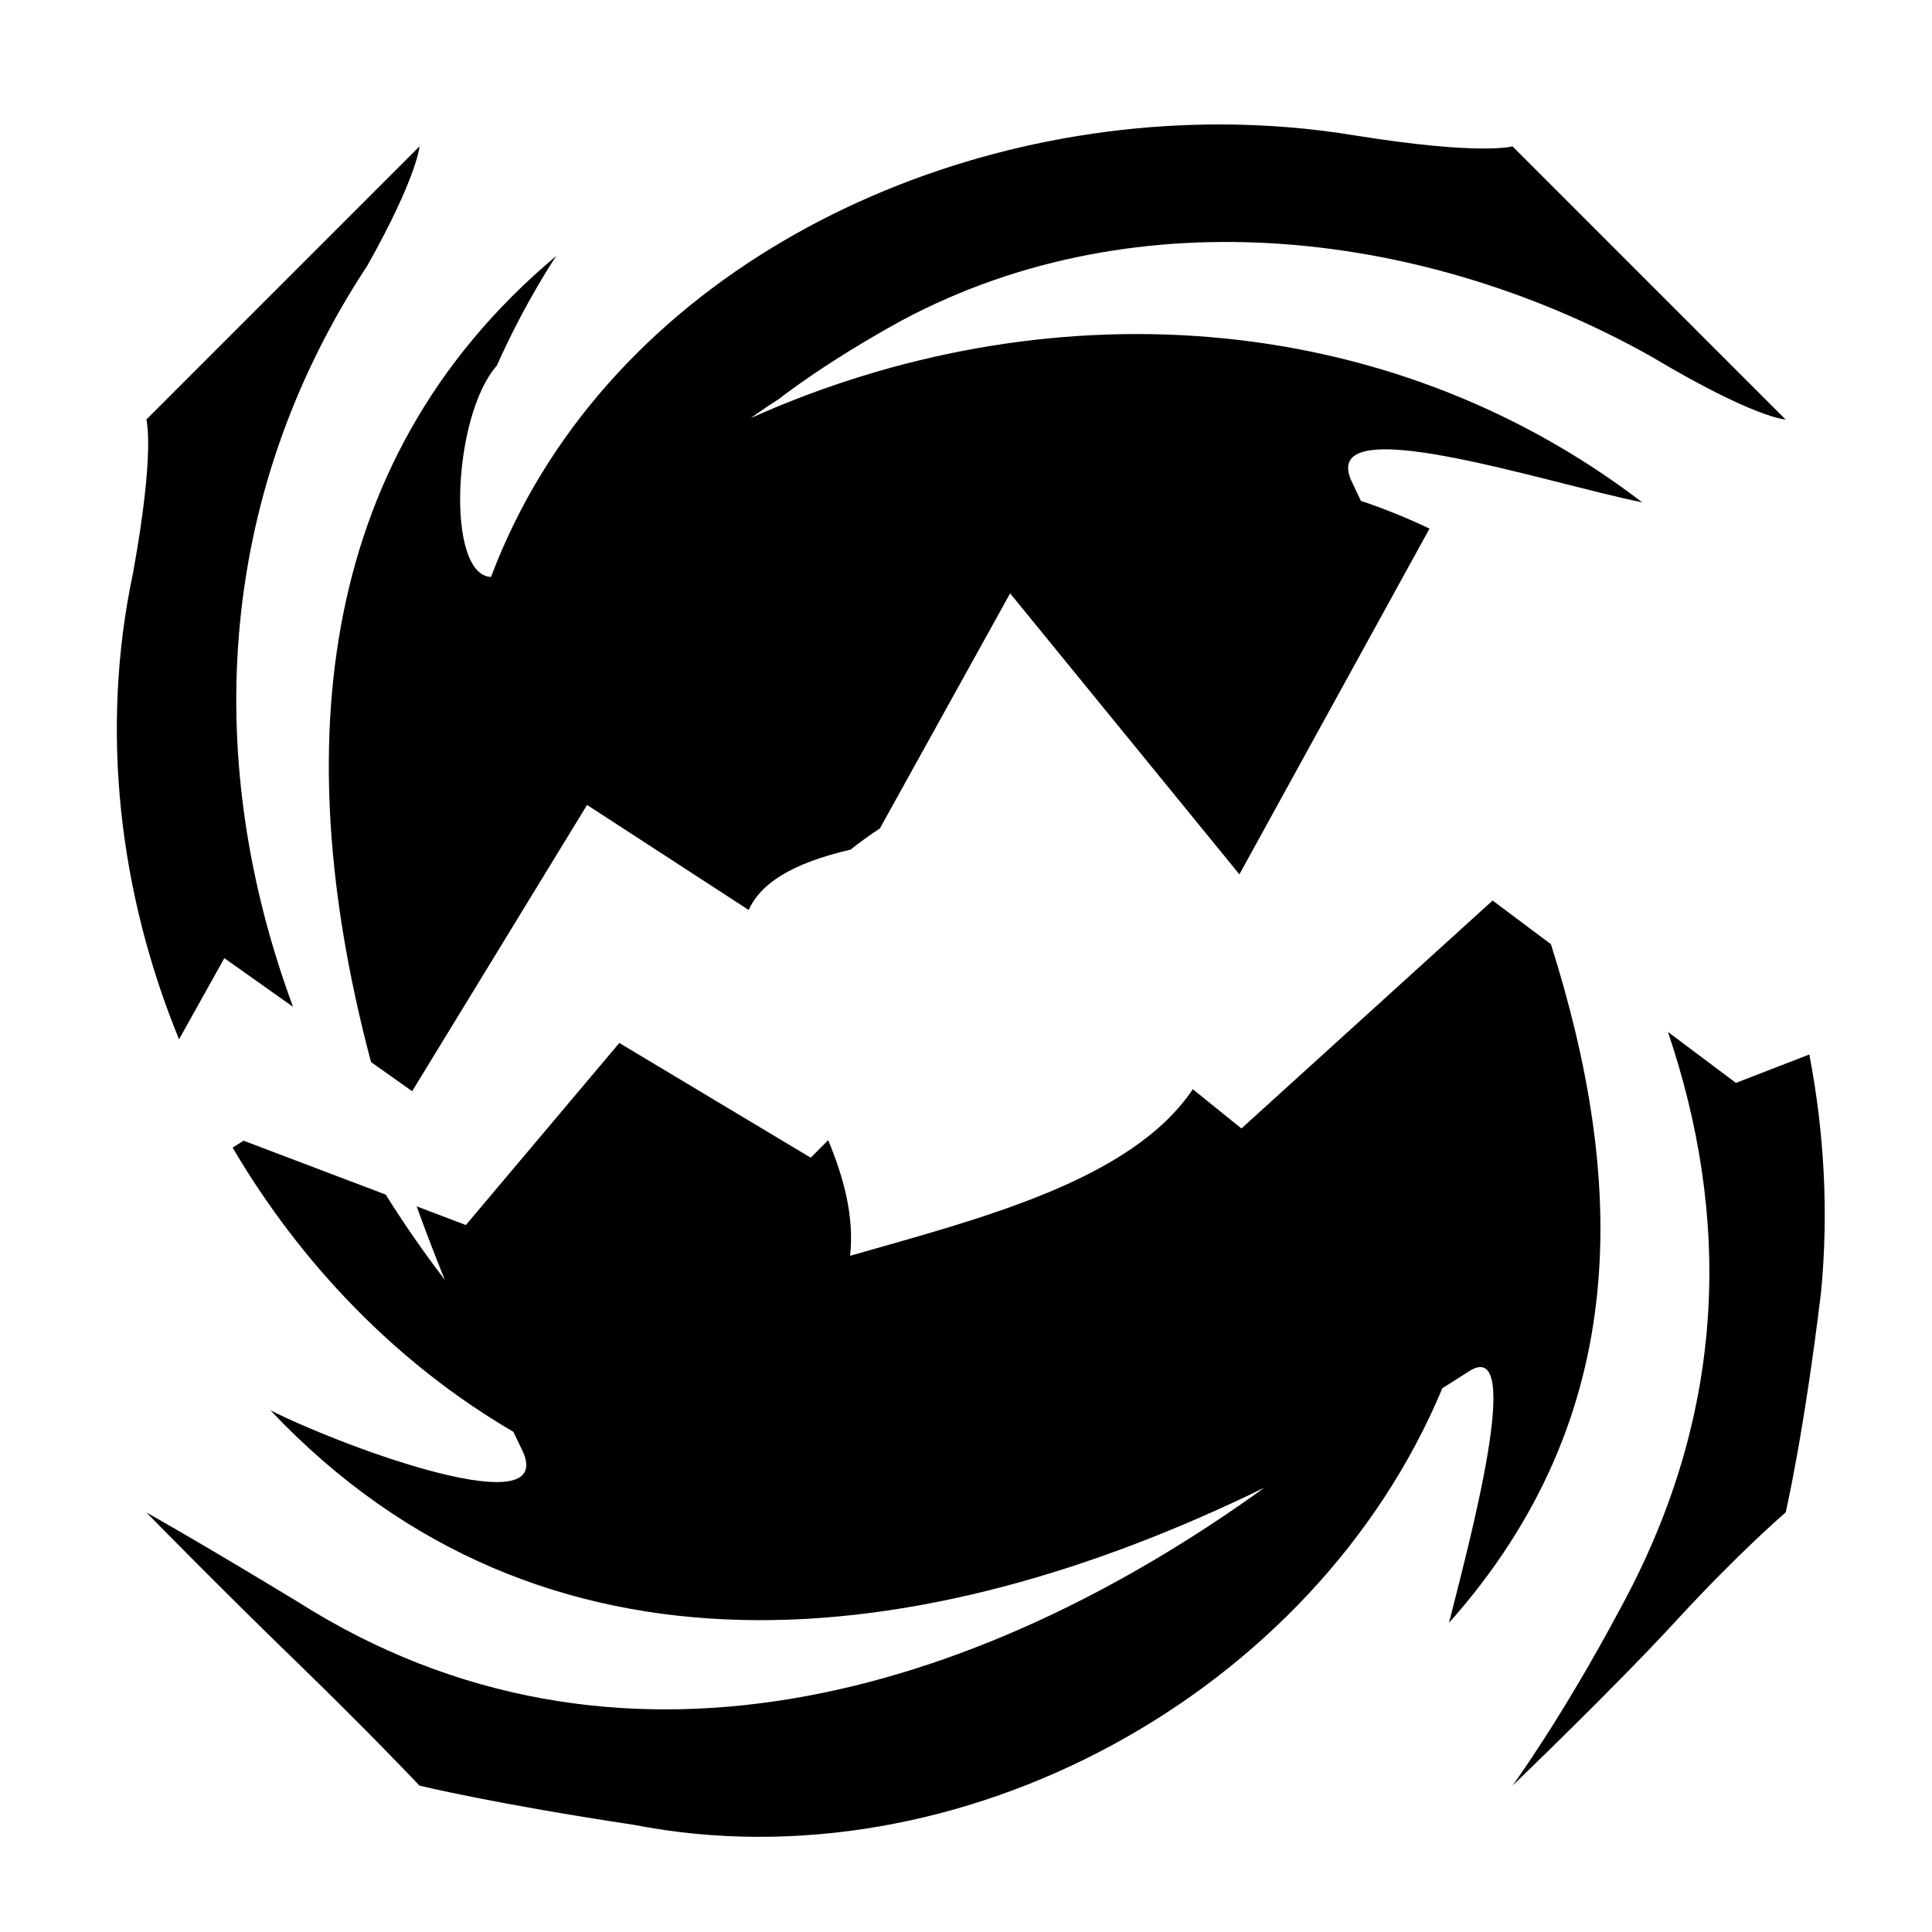 <?xml version="1.0" encoding="UTF-8" standalone="no"?>
<svg
   width="1200pt"
   height="1200pt"
   version="1.1"
   viewBox="0 0 1200 1200"
   id="svg1584"
   sodipodi:docname="ruined-portal.svg"
   inkscape:version="1.2.2 (b0a8486541, 2022-12-01)"
   xmlns:inkscape="http://www.inkscape.org/namespaces/inkscape"
   xmlns:sodipodi="http://sodipodi.sourceforge.net/DTD/sodipodi-0.dtd"
   xmlns="http://www.w3.org/2000/svg"
   xmlns:svg="http://www.w3.org/2000/svg">
  <defs
     id="defs1588" />
  <sodipodi:namedview
     id="namedview1586"
     pagecolor="#ffffff"
     bordercolor="#666666"
     borderopacity="1.0"
     inkscape:showpageshadow="2"
     inkscape:pageopacity="0.0"
     inkscape:pagecheckerboard="0"
     inkscape:deskcolor="#d1d1d1"
     inkscape:document-units="pt"
     showgrid="false"
     inkscape:zoom="0.25"
     inkscape:cx="116"
     inkscape:cy="964"
     inkscape:window-width="2560"
     inkscape:window-height="1011"
     inkscape:window-x="0"
     inkscape:window-y="32"
     inkscape:window-maximized="1"
     inkscape:current-layer="svg1584" />
  <path
     id="path1574"
     d="M 758.974 77.294 C 568.581 76.703 372.921 177.939 304.975 358.365 C 276.793 357.114 281.081 258.247 308.555 227.14 C 326.746 186.449 345.549 158.933 345.549 158.933 L 345.549 158.93 C 190.524 288.881 181.832 476.881 230.468 659.678 L 256.003 677.766 L 364.63 499.964 L 465.001 565.191 C 472.156 549.254 490.854 536.411 528.297 527.72 C 533.887 523.227 540.037 518.826 546.513 514.559 L 627.407 368.55 L 769.808 543.07 L 887.903 328.332 C 874.206 321.826 860.042 316 845.292 311.112 C 843.552 307.455 841.722 303.639 839.999 300 C 815.999 252 959.999 300 1019.999 312 C 860.024 189.666 648.404 178.062 466.134 259.752 C 471.944 255.626 477.828 251.587 483.891 247.77 L 483.888 247.764 C 483.888 247.764 511.502 225.681 560.197 198.993 C 707.997 119.997 887.997 143.997 1025.867 221.587 C 1090.198 259.938 1109.109 260.587 1109.109 260.587 L 939.409 90.877 C 939.409 90.877 920.498 96.744 841.85 84.17 C 814.619 79.649 786.854 77.381 758.974 77.294 z M 260.596 90.875 L 90.886 260.594 C 90.886 260.594 96.574 279.29 82.57 356.161 C 61.946 453.523 74.029 554.822 111.208 645.538 L 139.349 595.129 L 182.023 625.359 C 126.79 476.318 132.27 310.663 228.245 164.832 C 259.073 110.016 260.596 90.875 260.596 90.875 z M 927.101 559.329 L 771.07 700.926 L 740.883 676.537 C 702.815 733.156 609.798 756.628 527.996 780 C 530.688 755.771 524.125 731.587 514.393 708.168 L 503.563 719.062 L 384.669 647.81 L 289.364 760.887 L 258.784 749.284 C 264.354 764.624 270.167 779.872 276.308 794.944 C 263.189 777.813 250.924 760.134 239.575 741.995 L 151.293 708.498 L 144.497 712.822 C 187.076 785.318 246.797 847.235 318.872 889.333 C 320.602 892.857 322.252 896.506 323.999 900 C 347.998 948 215.998 900 167.999 876 C 337.386 1055.351 572.938 1027.789 785.394 923.994 C 605.606 1053.685 382.188 1120.307 184.635 994.717 C 120.049 955.573 90.877 939.385 90.877 939.385 C 90.877 939.385 137.295 986.808 183.025 1031.101 C 228.744 1075.393 260.58 1109.101 260.58 1109.101 L 260.585 1109.099 C 260.585 1109.099 306.484 1120.294 393.785 1133.446 C 595.996 1172.856 816.8 1052.047 895.865 862.254 C 901.26 858.858 906.661 855.47 911.999 852 C 947.998 828 911.999 960 899.999 1008 C 1014.966 878.661 1009.412 732.161 963.308 586.468 L 927.101 559.329 z M 1035.987 640.948 C 1073.957 753.127 1074.414 874.303 1006.597 998.72 C 969.999 1067.421 939.509 1108.979 939.444 1109.068 C 939.484 1109.03 1002.202 1048.936 1041.331 1006.411 C 1080.475 963.872 1109.12 939.379 1109.12 939.379 C 1109.12 939.379 1120.447 890.86 1131.045 802.95 C 1135.81 754.056 1133.221 703.879 1123.792 654.951 L 1078.223 672.608 L 1035.987 640.948 z M 939.444 1109.068 L 939.42 1109.09 L 939.42 1109.101 L 939.444 1109.068 z " />
</svg>
